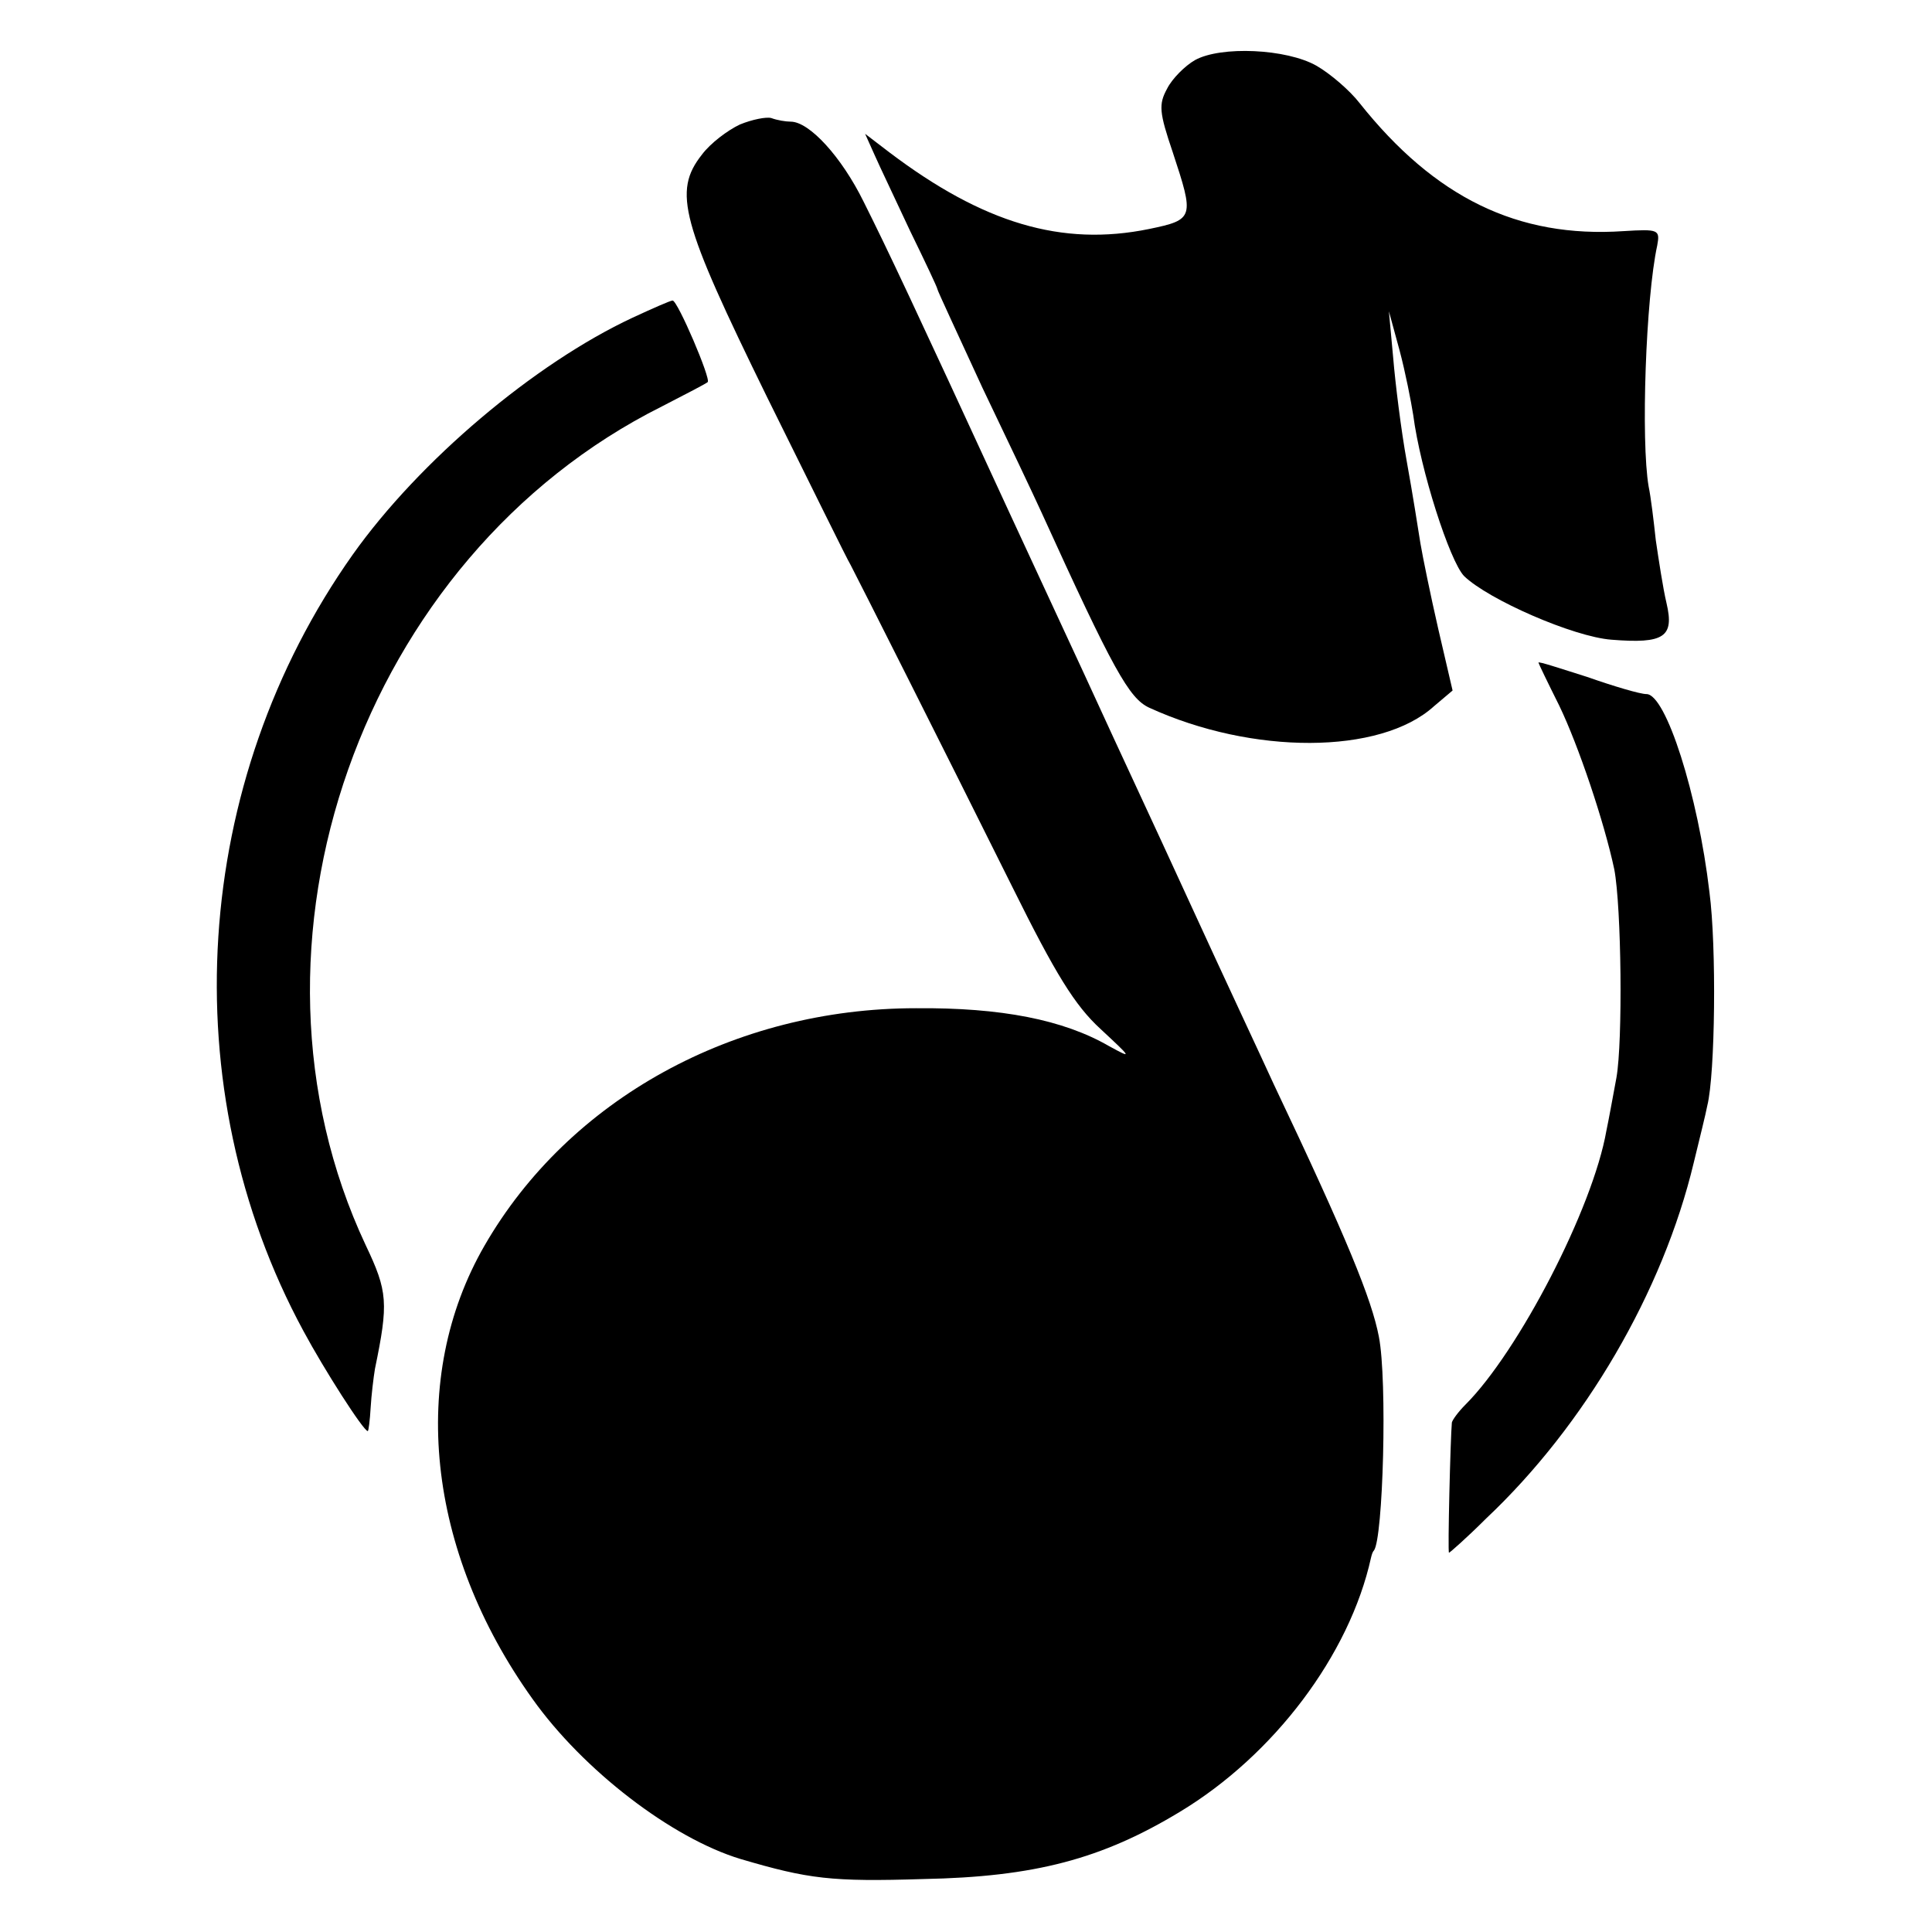 <?xml version="1.0" standalone="no"?>
<!DOCTYPE svg PUBLIC "-//W3C//DTD SVG 20010904//EN"
 "http://www.w3.org/TR/2001/REC-SVG-20010904/DTD/svg10.dtd">
<svg version="1.0" xmlns="http://www.w3.org/2000/svg"
 width="270pt" height="270pt" viewBox="0 0 270 270"
 preserveAspectRatio="xMidYMid meet">
<g transform="translate(0,270) scale(0.1,-0.1)"
fill="#000000" stroke="none">
<path d="M1670 2616 c-14 -8 -32 -26 -39 -40 -12 -22 -11 -33 8 -89 30 -91 30
-94 -33 -107 -122 -25 -232 8 -363 107 l-34 26 13 -29 c7 -16 30 -64 50 -107
21 -43 38 -79 38 -81 0 -2 29 -64 63 -138 35 -73 72 -151 82 -173 101 -222
123 -261 151 -274 144 -66 323 -66 398 2 l26 22 -20 86 c-11 48 -22 102 -25
120 -3 19 -11 70 -19 114 -8 44 -16 109 -19 145 l-6 65 15 -55 c8 -30 16 -71
19 -90 10 -77 51 -204 71 -225 34 -33 153 -85 206 -89 74 -6 88 4 77 51 -5 21
-11 61 -15 88 -3 28 -7 61 -10 75 -11 64 -4 264 12 337 4 22 2 23 -47 20 -148
-10 -264 47 -369 179 -14 18 -41 41 -60 52 -42 24 -134 28 -170 8z"/>
<path d="M1034 2526 c-17 -8 -41 -26 -53 -42 -41 -52 -29 -94 91 -339 60 -121
112 -227 117 -235 10 -19 128 -253 226 -450 60 -121 87 -165 123 -198 44 -41
45 -42 12 -24 -64 37 -151 54 -270 53 -254 0 -485 -127 -603 -332 -106 -184
-81 -426 67 -633 71 -100 195 -195 291 -224 95 -28 127 -32 255 -28 156 3 250
28 359 94 131 79 237 219 267 355 1 4 2 8 4 10 13 16 19 238 7 299 -10 52 -44
136 -147 353 -15 33 -69 148 -118 255 -49 107 -107 231 -127 275 -20 44 -77
166 -125 270 -135 293 -169 365 -203 433 -31 63 -76 112 -102 112 -7 0 -19 2
-27 5 -7 2 -27 -2 -44 -9z"/>
<path d="M884 2256 c-137 -64 -298 -200 -391 -331 -225 -318 -253 -745 -69
-1085 29 -54 84 -140 90 -140 1 0 3 15 4 33 1 17 4 42 6 54 19 92 18 108 -13
173 -197 420 -6 962 414 1172 33 17 62 32 64 34 5 4 -42 114 -49 114 -3 0 -28
-11 -56 -24z"/>
<path d="M2150 1774 c0 -1 13 -28 29 -60 27 -56 63 -163 77 -229 10 -53 12
-240 3 -291 -5 -27 -11 -60 -14 -74 -19 -109 -123 -309 -197 -383 -10 -10 -18
-21 -19 -25 -2 -22 -6 -182 -4 -182 1 0 25 21 52 48 138 130 247 317 290 497
8 33 17 69 19 80 11 44 13 222 3 298 -16 137 -61 277 -88 277 -9 0 -46 11 -83
24 -38 12 -68 22 -68 20z"/>
</g>
</svg>
